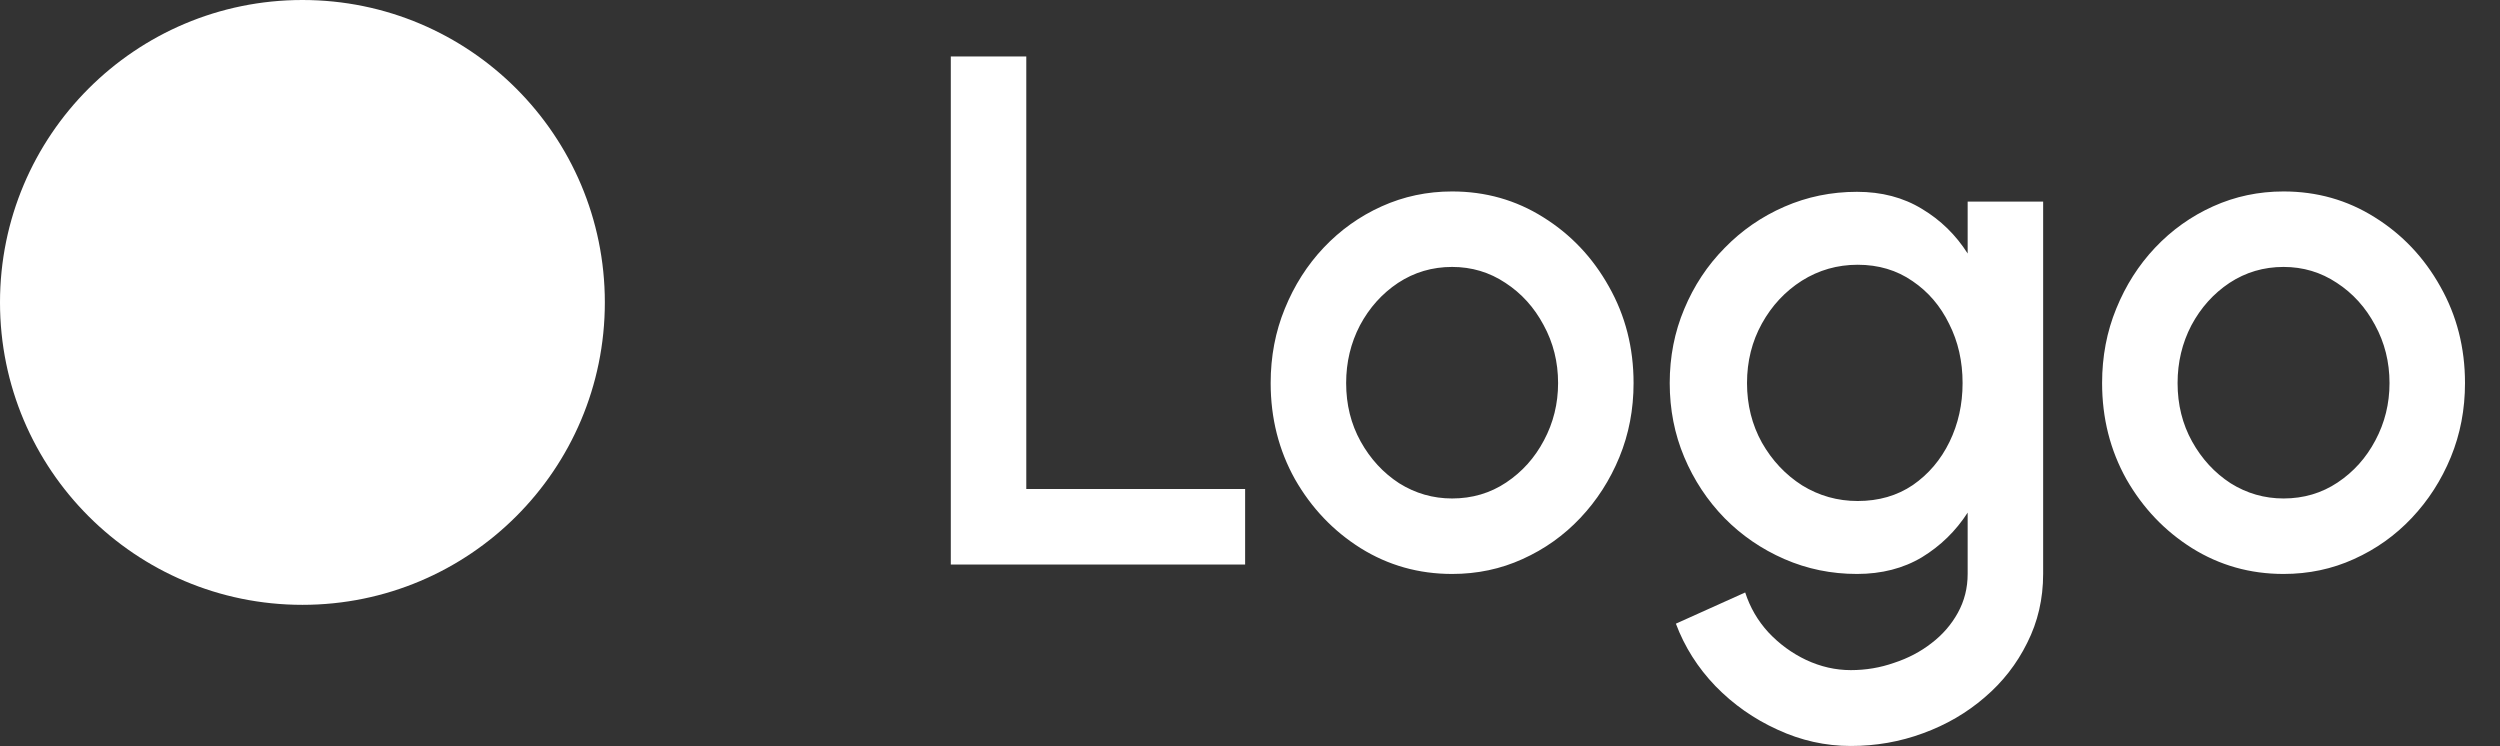 <svg width="124" height="37" viewBox="0 0 124 37" fill="none" xmlns="http://www.w3.org/2000/svg">
<rect x="0" y="0" width="124" height="37" fill="#333333" stroke="none"/>
<path d="M47.16 28V2.8H50.904V24.256H61.758V28H47.16ZM72.025 28.468C70.369 28.468 68.857 28.042 67.489 27.19C66.133 26.338 65.047 25.198 64.231 23.77C63.427 22.33 63.025 20.74 63.025 19C63.025 17.68 63.259 16.45 63.727 15.31C64.195 14.158 64.837 13.15 65.653 12.286C66.481 11.41 67.441 10.726 68.533 10.234C69.625 9.742 70.789 9.496 72.025 9.496C73.681 9.496 75.187 9.922 76.543 10.774C77.911 11.626 78.997 12.772 79.801 14.212C80.617 15.652 81.025 17.248 81.025 19C81.025 20.308 80.791 21.532 80.323 22.672C79.855 23.812 79.207 24.82 78.379 25.696C77.563 26.56 76.609 27.238 75.517 27.73C74.437 28.222 73.273 28.468 72.025 28.468ZM72.025 24.724C73.021 24.724 73.915 24.46 74.707 23.932C75.499 23.404 76.123 22.708 76.579 21.844C77.047 20.968 77.281 20.02 77.281 19C77.281 17.956 77.041 16.996 76.561 16.12C76.093 15.244 75.463 14.548 74.671 14.032C73.879 13.504 72.997 13.24 72.025 13.24C71.041 13.24 70.147 13.504 69.343 14.032C68.551 14.56 67.921 15.262 67.453 16.138C66.997 17.014 66.769 17.968 66.769 19C66.769 20.068 67.009 21.034 67.489 21.898C67.969 22.762 68.605 23.452 69.397 23.968C70.201 24.472 71.077 24.724 72.025 24.724ZM97.596 10H101.34V28.468C101.34 29.704 101.076 30.844 100.548 31.888C100.032 32.932 99.33 33.832 98.442 34.588C97.554 35.356 96.534 35.95 95.382 36.37C94.242 36.79 93.048 37 91.8 37C90.54 37 89.328 36.73 88.164 36.19C87 35.662 85.974 34.942 85.086 34.03C84.21 33.118 83.556 32.086 83.124 30.934L86.562 29.386C86.802 30.13 87.186 30.79 87.714 31.366C88.254 31.942 88.878 32.398 89.586 32.734C90.306 33.07 91.044 33.238 91.8 33.238C92.544 33.238 93.258 33.118 93.942 32.878C94.638 32.65 95.256 32.326 95.796 31.906C96.348 31.486 96.786 30.982 97.11 30.394C97.434 29.806 97.596 29.164 97.596 28.468V25.426C97.008 26.338 96.252 27.076 95.328 27.64C94.404 28.192 93.33 28.468 92.106 28.468C90.834 28.468 89.634 28.222 88.506 27.73C87.378 27.238 86.388 26.56 85.536 25.696C84.684 24.82 84.018 23.812 83.538 22.672C83.058 21.532 82.818 20.308 82.818 19C82.818 17.692 83.058 16.468 83.538 15.328C84.018 14.176 84.684 13.168 85.536 12.304C86.388 11.428 87.378 10.744 88.506 10.252C89.634 9.76 90.834 9.514 92.106 9.514C93.33 9.514 94.404 9.796 95.328 10.36C96.252 10.912 97.008 11.65 97.596 12.574V10ZM92.142 24.85C93.186 24.85 94.098 24.586 94.878 24.058C95.658 23.518 96.264 22.804 96.696 21.916C97.128 21.028 97.344 20.056 97.344 19C97.344 17.92 97.122 16.942 96.678 16.066C96.246 15.178 95.64 14.47 94.86 13.942C94.08 13.402 93.174 13.132 92.142 13.132C91.134 13.132 90.21 13.396 89.37 13.924C88.542 14.452 87.882 15.16 87.39 16.048C86.898 16.936 86.652 17.92 86.652 19C86.652 20.08 86.898 21.064 87.39 21.952C87.894 22.84 88.56 23.548 89.388 24.076C90.228 24.592 91.146 24.85 92.142 24.85ZM113.264 28.468C111.608 28.468 110.096 28.042 108.728 27.19C107.372 26.338 106.286 25.198 105.47 23.77C104.666 22.33 104.264 20.74 104.264 19C104.264 17.68 104.498 16.45 104.966 15.31C105.434 14.158 106.076 13.15 106.892 12.286C107.72 11.41 108.68 10.726 109.772 10.234C110.864 9.742 112.028 9.496 113.264 9.496C114.92 9.496 116.426 9.922 117.782 10.774C119.15 11.626 120.236 12.772 121.04 14.212C121.856 15.652 122.264 17.248 122.264 19C122.264 20.308 122.03 21.532 121.562 22.672C121.094 23.812 120.446 24.82 119.618 25.696C118.802 26.56 117.848 27.238 116.756 27.73C115.676 28.222 114.512 28.468 113.264 28.468ZM113.264 24.724C114.26 24.724 115.154 24.46 115.946 23.932C116.738 23.404 117.362 22.708 117.818 21.844C118.286 20.968 118.52 20.02 118.52 19C118.52 17.956 118.28 16.996 117.8 16.12C117.332 15.244 116.702 14.548 115.91 14.032C115.118 13.504 114.236 13.24 113.264 13.24C112.28 13.24 111.386 13.504 110.582 14.032C109.79 14.56 109.16 15.262 108.692 16.138C108.236 17.014 108.008 17.968 108.008 19C108.008 20.068 108.248 21.034 108.728 21.898C109.208 22.762 109.844 23.452 110.636 23.968C111.44 24.472 112.316 24.724 113.264 24.724Z" fill="white"/>
<circle cx="15" cy="15" r="15" fill="white"/>
</svg>
